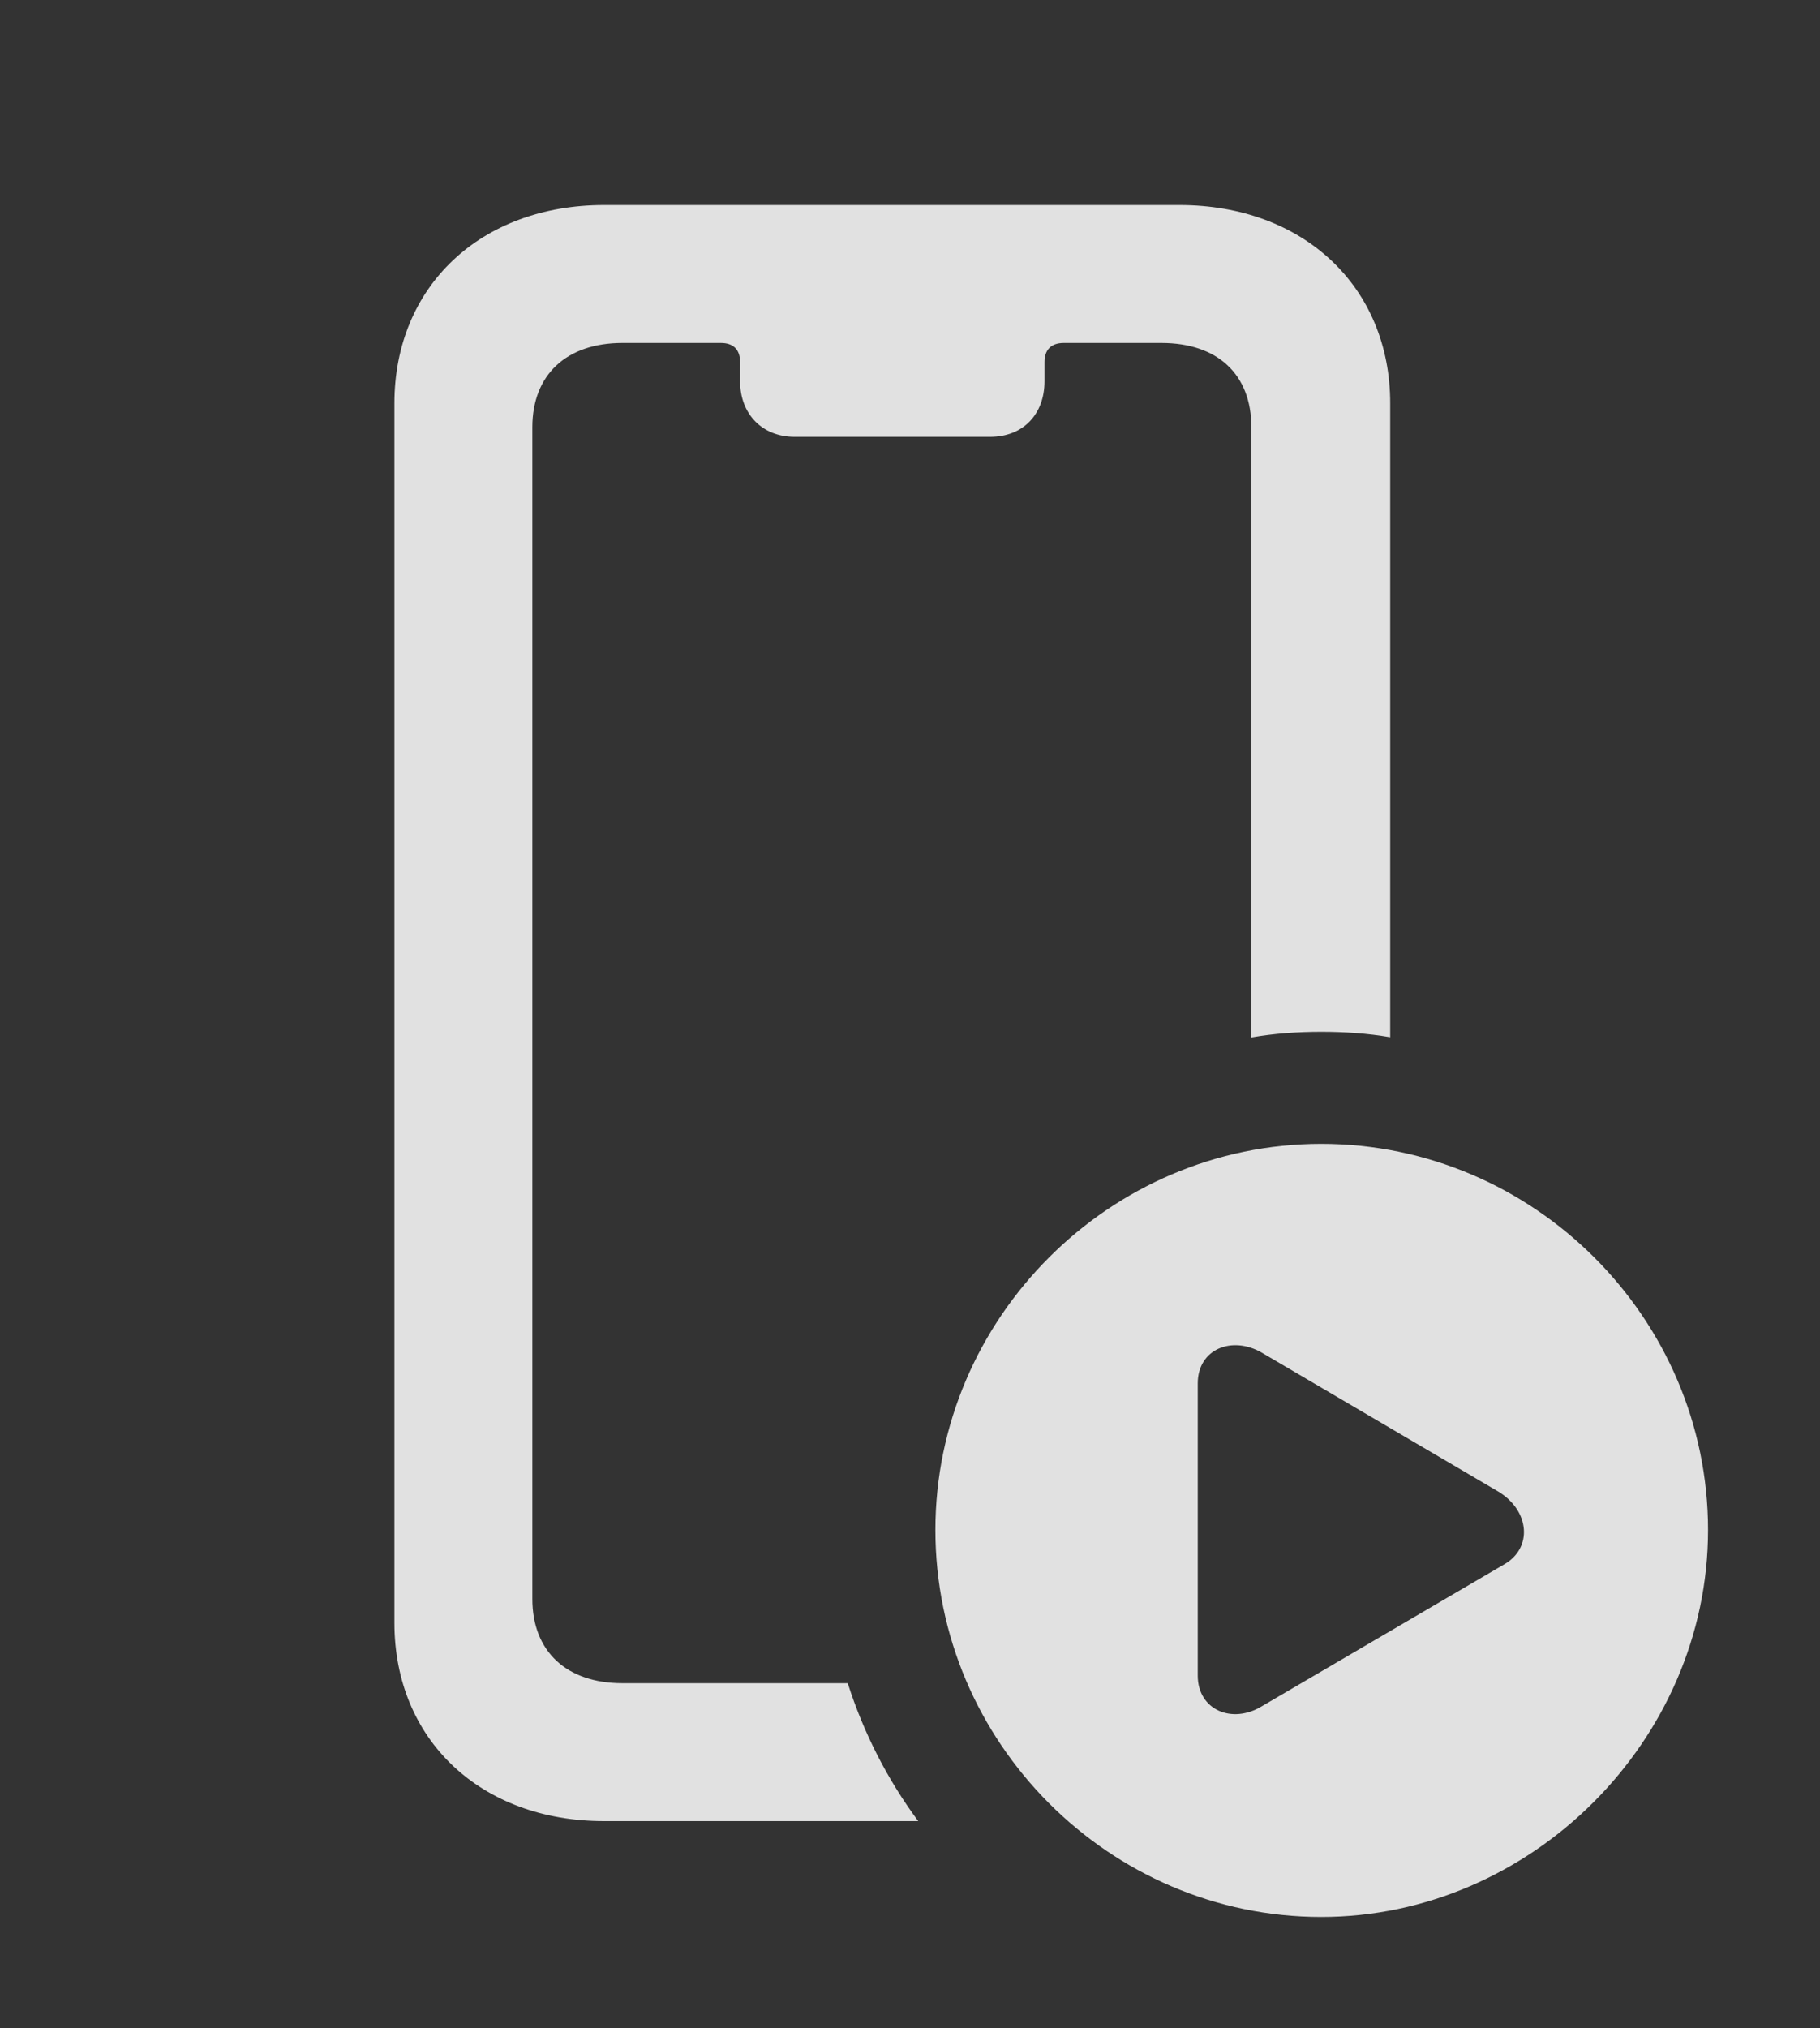 <?xml version="1.0" encoding="UTF-8"?>
<!--Generator: Apple Native CoreSVG 341-->
<!DOCTYPE svg
PUBLIC "-//W3C//DTD SVG 1.1//EN"
       "http://www.w3.org/Graphics/SVG/1.1/DTD/svg11.dtd">
<svg version="1.1" xmlns="http://www.w3.org/2000/svg" xmlns:xlink="http://www.w3.org/1999/xlink" viewBox="0 0 18.564 20.674">
 <rect x="0" y="0" width="18.564" height="20.674" fill="#333333" stroke="none"/>
 <g>
  <rect height="20.674" opacity="0" width="18.564" x="0" y="0"/>
  <path d="M14.18 4.111L14.18 10.573C13.951 10.534 13.716 10.518 13.477 10.518C13.234 10.518 12.996 10.535 12.764 10.575L12.764 4.355C12.764 3.818 12.422 3.496 11.846 3.496L10.85 3.496C10.723 3.496 10.654 3.564 10.654 3.691L10.654 3.887C10.654 4.219 10.44 4.453 10.098 4.453L8.105 4.453C7.773 4.453 7.549 4.219 7.549 3.887L7.549 3.691C7.549 3.564 7.48 3.496 7.354 3.496L6.348 3.496C5.781 3.496 5.43 3.818 5.43 4.355L5.43 16.299C5.43 16.836 5.781 17.158 6.348 17.158L8.647 17.158C8.81 17.669 9.054 18.143 9.366 18.564L6.162 18.564C4.902 18.564 4.023 17.734 4.023 16.543L4.023 4.111C4.023 2.92 4.902 2.09 6.162 2.09L12.031 2.09C13.291 2.09 14.18 2.92 14.18 4.111Z" fill="white" fill-opacity="0.85"/>
  <path d="M17.422 15.596C17.422 17.744 15.615 19.541 13.477 19.541C11.318 19.541 9.541 17.764 9.541 15.596C9.541 13.438 11.318 11.66 13.477 11.66C15.645 11.66 17.422 13.438 17.422 15.596ZM12.217 14.102L12.217 17.08C12.217 17.432 12.568 17.578 12.871 17.393L15.342 15.947C15.635 15.781 15.605 15.4 15.283 15.205L12.871 13.789C12.568 13.613 12.217 13.75 12.217 14.102Z" fill="white" fill-opacity="0.85"/>
 </g>
</svg>
